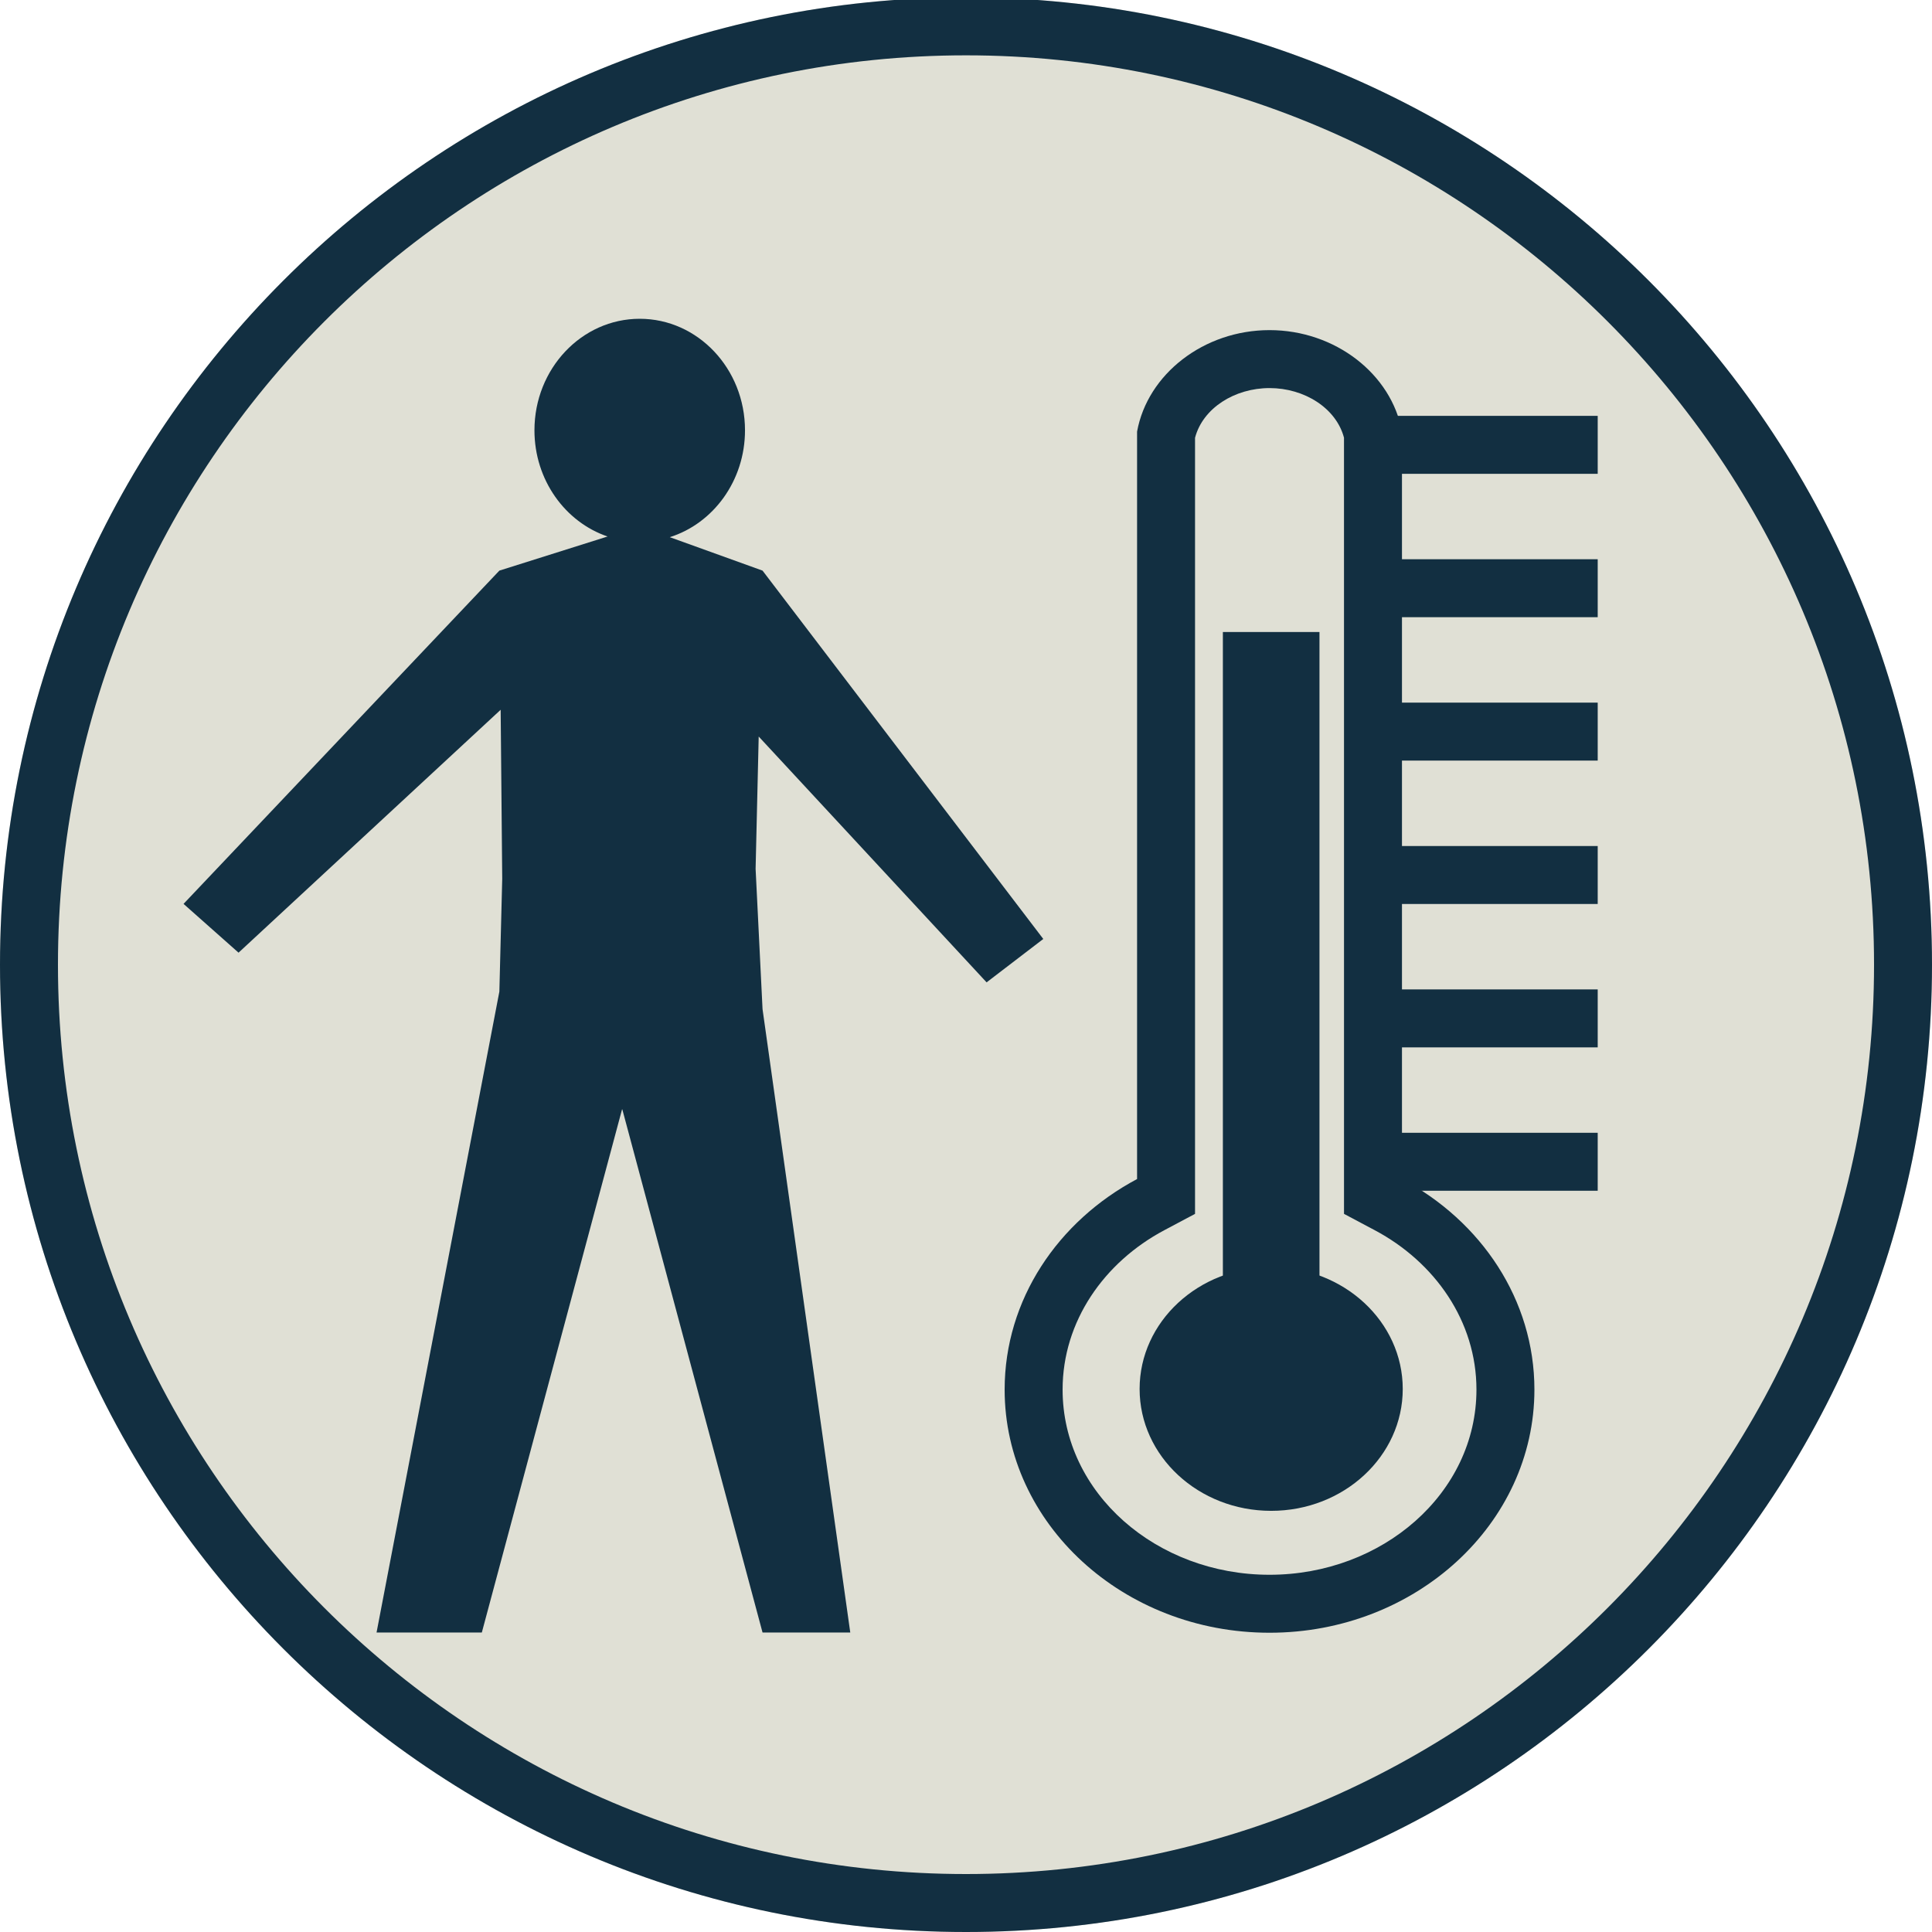 <?xml version="1.0" encoding="UTF-8" standalone="no"?><!DOCTYPE svg PUBLIC "-//W3C//DTD SVG 1.1//EN" "http://www.w3.org/Graphics/SVG/1.1/DTD/svg11.dtd"><svg width="100%" height="100%" viewBox="0 0 100 100" version="1.1" xmlns="http://www.w3.org/2000/svg" xmlns:xlink="http://www.w3.org/1999/xlink" xml:space="preserve" xmlns:serif="http://www.serif.com/" style="fill-rule:evenodd;clip-rule:evenodd;stroke-linecap:square;stroke-miterlimit:1.5;"><path d="M100,49.932c0,-27.633 -22.404,-50.068 -50,-50.068c-27.596,0 -50,22.435 -50,50.068c0,27.633 22.404,50.068 50,50.068c27.596,-0 50,-22.435 50,-50.068Z" style="fill:#e0e0d5;"/><path d="M100,49.932c0,-27.633 -22.404,-50.068 -50,-50.068c-27.596,0 -50,22.435 -50,50.068c0,27.633 22.404,50.068 50,50.068c27.596,-0 50,-22.435 50,-50.068Zm-3,0c0,25.976 -21.059,47.068 -47,47.068c-25.941,-0 -47,-21.092 -47,-47.068c0,-25.976 21.059,-47.068 47,-47.068c25.941,0 47,21.092 47,47.068Z" style="fill:#122f41;"/><g><g><path d="M72.606,71.893c0,-3.482 -3.051,-6.309 -6.81,-6.309c-3.758,0 -6.81,2.827 -6.81,6.309c0,3.481 3.052,6.308 6.81,6.308c3.759,0 6.81,-2.827 6.81,-6.308Z" style="fill:#122f41;"/><path d="M65.796,71.208l0,-35.995" style="fill:none;stroke:#122f41;stroke-width:5px;"/><path d="M81.197,30.446l-9.226,0" style="fill:none;stroke:#122f41;stroke-width:3px;"/><path d="M81.197,23.025l-9.226,-0" style="fill:none;stroke:#122f41;stroke-width:3px;"/><path d="M81.197,37.868l-9.226,0" style="fill:none;stroke:#122f41;stroke-width:3px;"/><path d="M81.197,52.712l-9.226,-0" style="fill:none;stroke:#122f41;stroke-width:3px;"/><path d="M81.197,60.133l-9.226,0" style="fill:none;stroke:#122f41;stroke-width:3px;"/><path d="M81.197,45.29l-9.226,-0" style="fill:none;stroke:#122f41;stroke-width:3px;"/><path d="M58.855,22.339l0,38.688c-4.096,2.177 -6.855,6.244 -6.855,10.899c0,6.945 6.143,12.584 13.71,12.584c7.568,-0 13.711,-5.639 13.711,-12.584c-0,-4.655 -2.759,-8.722 -6.855,-10.899l-0,-38.688c-0.541,-2.978 -3.458,-5.252 -6.856,-5.252c-3.397,0 -6.314,2.274 -6.855,5.252Zm3.001,0.317c0.405,-1.534 2.052,-2.569 3.854,-2.569c1.803,0 3.449,1.034 3.855,2.568c0.001,0.003 0.001,40.175 0.001,40.175l1.592,0.846c3.113,1.655 5.263,4.712 5.263,8.25c-0,5.363 -4.867,9.584 -10.711,9.584c-5.843,-0 -10.71,-4.221 -10.71,-9.584c-0,-3.538 2.15,-6.595 5.263,-8.25l1.592,-0.846l0,-40.172l0.001,-0.002Z" style="fill:#122f41;"/></g><path d="M31.448,27.769c-2.195,-0.746 -3.785,-2.927 -3.785,-5.497c0,-3.186 2.442,-5.772 5.449,-5.772c3.008,0 5.449,2.586 5.449,5.772c0,2.613 -1.643,4.823 -3.893,5.532l4.801,1.731l14.531,19.066l-2.934,2.246l-11.796,-12.724l-0.16,6.846l0.359,7.264l4.541,32.267l-4.541,-0l-7.258,-27.079l-0.014,-0l-7.258,27.079l-5.449,-0l6.357,-33.175l0.148,-5.836l-0.081,-8.751l-13.567,12.572l-2.847,-2.525l16.347,-17.25l5.601,-1.766Z" style="fill:#122f41;"/></g></svg>
